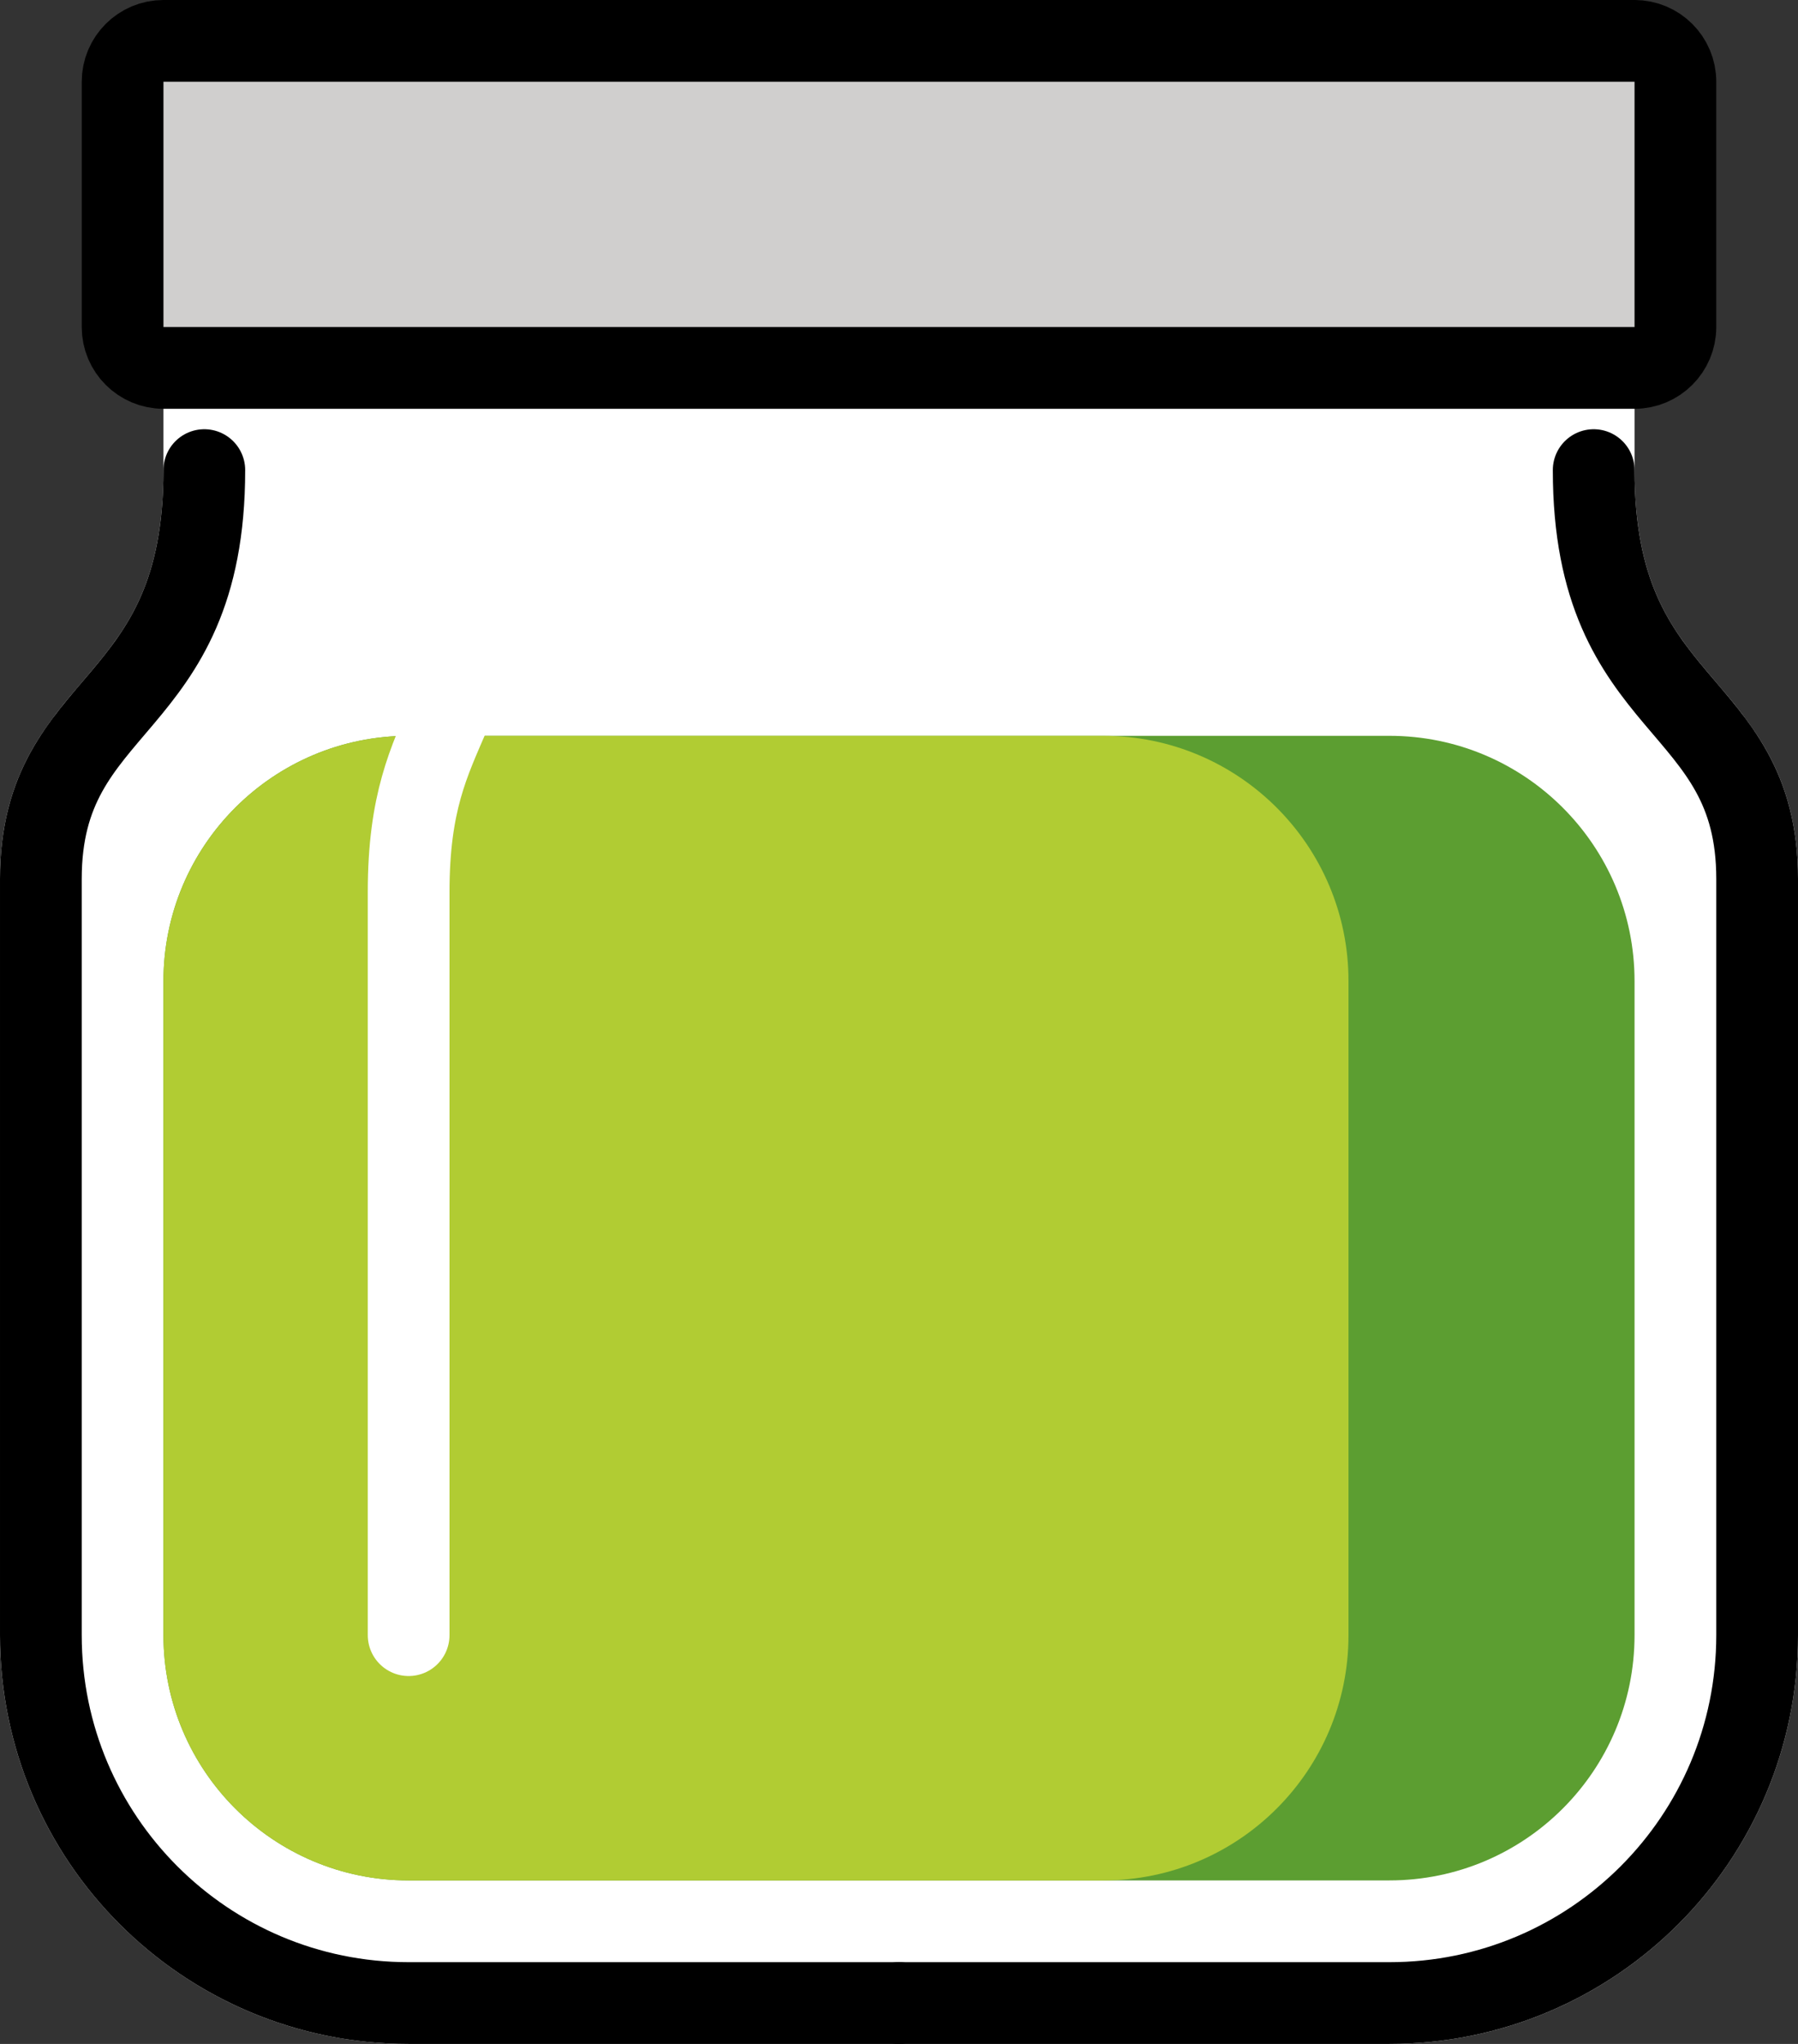 <svg xmlns="http://www.w3.org/2000/svg" xmlns:svg="http://www.w3.org/2000/svg" id="emoji" width="44" height="50" version="1.1" viewBox="0 0 44 50"><rect x="0" y="0" width="44" height="50" fill="#333333" stroke="none"/><g id="line-supplement" transform="translate(-14,-11)"><rect id="rect1" width="34" height="26" x="19" y="30" fill="none" stroke="#000" stroke-width="2" rx="5"/></g><g id="color" transform="translate(-14,-11)"><path id="path1" fill="#fff" fill-rule="evenodd" d="m 19,19 c -0.552,0 -1,0.448 -1,1 v 2.5 c 0,1.384 -0.23,2.339 -0.543,3.064 -0.316,0.73 -0.739,1.281 -1.222,1.854 -0.065,0.077 -0.132,0.156 -0.201,0.237 l -2e-4,2e-4 c -0.424,0.496 -0.91,1.066 -1.284,1.744 C 14.291,30.23 14,31.209 14,32.5 V 51 c 0,5.523 4.477,10 10,10 h 12 12 c 5.523,0 10,-4.477 10,-10 V 32.5 C 58,31.209 57.709,30.23 57.251,29.4 56.876,28.721 56.39,28.151 55.966,27.655 55.897,27.574 55.83,27.495 55.765,27.418 55.282,26.845 54.858,26.294 54.543,25.564 54.23,24.839 54,23.884 54,22.5 V 20 c 0,-0.552 -0.448,-1 -1,-1 H 36 Z" clip-rule="evenodd"/><path id="path2" fill="#5c9e31" fill-rule="evenodd" d="m 24,29 h 24 c 3.314,0 6,2.686 6,6 v 16 c 0,3.314 -2.686,6 -6,6 H 24 c -3.314,0 -6,-2.686 -6,-6 V 35 c 0,-3.314 2.686,-6 6,-6 z" clip-rule="evenodd"/><path id="path3" fill="#b1cc33" fill-rule="evenodd" d="m 24,57 h 17 c 3.314,0 6,-2.686 6,-6 V 35 c 0,-3.314 -2.686,-6 -6,-6 H 24 c -3.314,0 -6,2.686 -6,6 v 16 c 0,3.314 2.686,6 6,6 z" clip-rule="evenodd"/><path id="path4" fill="none" stroke="#fff" stroke-linecap="round" stroke-linejoin="round" stroke-width="2" d="M 24,51 C 24,51 24,37.246 24,32.825 24,28.404 26,28.895 26,23"/><path id="path5" fill="#d0cfce" d="M 54,12 H 18 c -0.552,0 -1,0.448 -1,1 v 6 c 0,0.552 0.448,1 1,1 H 53.5 54 c 0.552,0 1,-0.448 1,-1 v -6 c 0,-0.552 -0.448,-1 -1,-1 z"/></g><g id="line" transform="translate(-14,-11)"><path id="path6" fill="none" stroke="#000" stroke-linecap="round" stroke-linejoin="round" stroke-width="2" d="m 36,60 h 12 c 4.971,0 9,-4.029 9,-9 0,0 0,-14 0,-18.5 0,-4.5 -4,-4 -4,-10"/><path id="path7" fill="none" stroke="#000" stroke-linecap="round" stroke-linejoin="round" stroke-width="2" d="M 36,60 H 24 c -4.971,0 -9,-4.029 -9,-9 0,0 0,-14 0,-18.5 0,-4.5 4,-4 4,-10"/><path id="path8" fill="none" stroke="#000" stroke-linecap="round" stroke-linejoin="round" stroke-width="2" d="M 54,12 H 18 c -0.552,0 -1,0.448 -1,1 v 6 c 0,0.552 0.448,1 1,1 H 53.5 54 c 0.552,0 1,-0.448 1,-1 v -6 c 0,-0.552 -0.448,-1 -1,-1 z"/></g></svg>